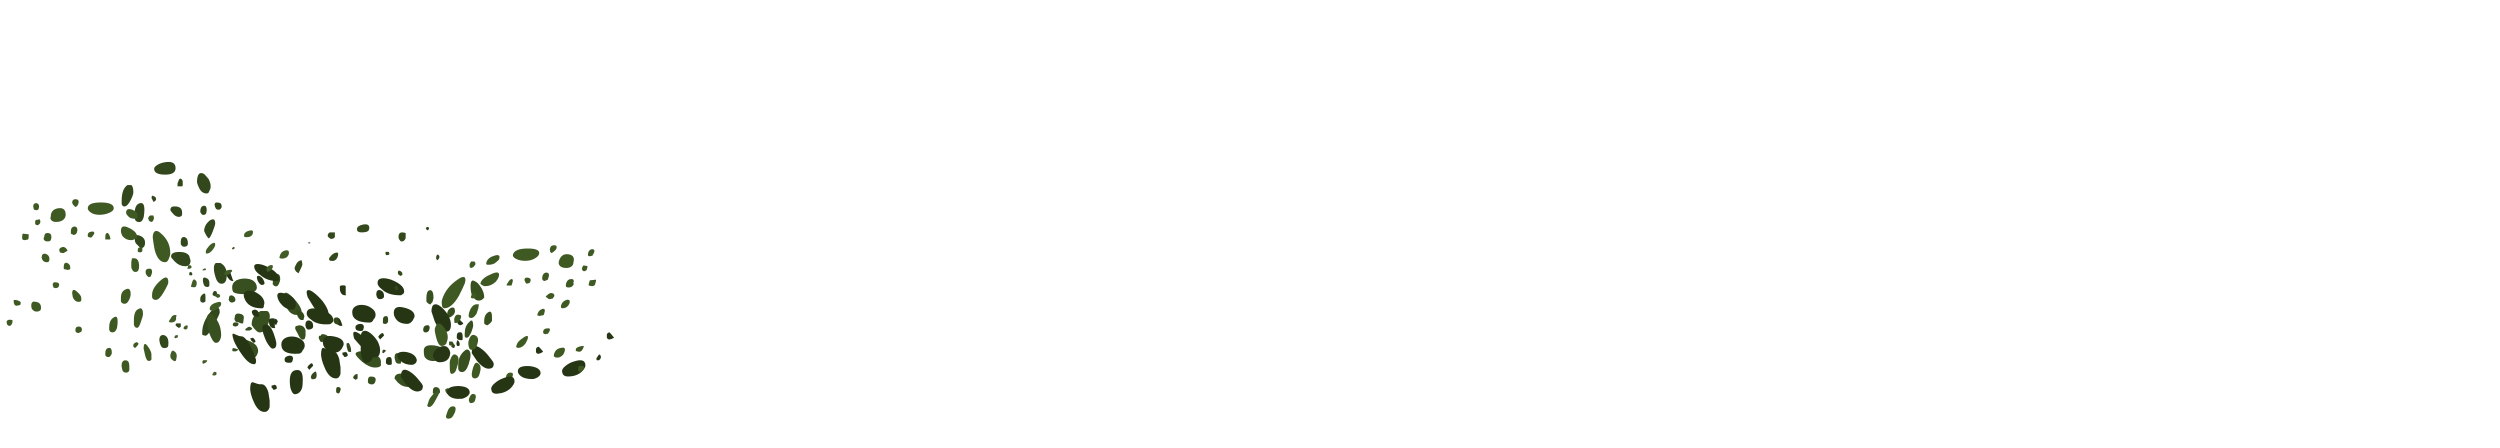 <?xml version="1.0" encoding="UTF-8" standalone="no"?>
<svg xmlns:ffdec="https://www.free-decompiler.com/flash" xmlns:xlink="http://www.w3.org/1999/xlink" ffdec:objectType="frame" height="80.25px" width="448.0px" xmlns="http://www.w3.org/2000/svg">
  <g transform="matrix(1.0, 0.0, 0.0, 1.0, 221.9, 68.25)">
    <use ffdec:characterId="2147" height="14.3" transform="matrix(2.328, 0.0, 0.0, 2.328, -200.098, -39.166)" width="8.1" xlink:href="#shape0"/>
    <use ffdec:characterId="2138" height="9.3" transform="matrix(2.328, 0.0, 0.0, 2.328, -184.836, -19.265)" width="21.95" xlink:href="#shape1"/>
    <use ffdec:characterId="2148" height="7.75" transform="matrix(1.871, 0.0, 0.798, 2.328, -184.695, -20.911)" width="22.55" xlink:href="#shape2"/>
    <use ffdec:characterId="2148" height="7.75" transform="matrix(2.328, 0.0, 0.0, 2.328, -164.371, -18.361)" width="22.55" xlink:href="#shape2"/>
    <use ffdec:characterId="2149" height="13.0" transform="matrix(2.328, 0.0, 0.0, 2.328, -169.111, -28.001)" width="12.35" xlink:href="#shape3"/>
    <use ffdec:characterId="2146" height="13.35" transform="matrix(-2.328, 0.0, 0.0, 2.328, -191.388, -32.551)" width="12.6" xlink:href="#shape4"/>
    <use ffdec:characterId="2146" height="13.35" transform="matrix(2.328, 0.0, -0.74, 2.328, -139.581, -24.301)" width="12.6" xlink:href="#shape4"/>
    <use ffdec:characterId="2148" height="7.75" transform="matrix(2.328, -0.163, 0.0, 2.328, -177.071, -12.175)" width="22.55" xlink:href="#shape2"/>
    <use ffdec:characterId="2150" height="14.2" transform="matrix(-2.328, 0.0, -0.499, 1.829, -169.002, -26.936)" width="7.8" xlink:href="#shape5"/>
  </g>
  <defs>
    <g id="shape0" transform="matrix(1.0, 0.0, 0.0, 1.0, 3.2, 14.7)">
      <path d="M0.95 -14.25 Q0.95 -13.75 0.15 -13.75 -0.7 -13.75 -0.7 -14.2 -0.7 -14.35 -0.45 -14.5 -0.2 -14.65 0.1 -14.7 0.95 -14.85 0.95 -14.25 M3.55 -12.5 Q3.5 -12.3 3.35 -12.3 2.95 -12.3 2.75 -12.75 2.65 -12.95 2.6 -13.15 2.6 -14.1 3.15 -13.8 3.3 -13.65 3.5 -13.4 3.65 -13.1 3.65 -12.85 3.65 -12.65 3.55 -12.5 M3.35 -11.0 L3.3 -10.75 3.25 -10.7 Q3.2 -10.65 3.1 -10.65 2.95 -10.65 2.9 -10.8 2.85 -10.85 2.85 -10.9 2.85 -11.3 3.1 -11.35 3.35 -11.4 3.35 -11.0 M4.2 -11.6 Q4.5 -11.6 4.5 -11.3 4.5 -11.2 4.4 -11.1 4.35 -11.05 4.25 -11.05 4.05 -11.05 4.0 -11.25 L3.95 -11.4 Q3.95 -11.65 4.2 -11.6 M1.5 -12.9 L1.45 -12.85 1.1 -12.85 1.1 -13.05 Q1.1 -13.1 1.15 -13.2 1.2 -13.4 1.3 -13.45 1.5 -13.4 1.5 -13.2 L1.5 -12.9 M1.0 -11.3 Q1.45 -11.25 1.45 -10.85 L1.45 -10.65 Q1.4 -10.5 1.2 -10.5 0.95 -10.5 0.75 -10.75 0.55 -10.95 0.55 -11.05 0.55 -11.35 1.0 -11.3 M1.6 -8.2 Q1.45 -8.2 1.35 -8.4 L1.35 -8.6 Q1.35 -8.95 1.6 -8.95 1.9 -8.9 1.9 -8.45 1.9 -8.2 1.6 -8.2 M2.0 -7.5 L2.1 -7.15 Q2.1 -6.7 1.7 -6.7 1.25 -6.7 0.9 -7.05 0.6 -7.35 0.6 -7.45 0.6 -7.8 1.25 -7.8 1.8 -7.8 2.0 -7.5 M3.8 -9.35 Q3.6 -8.85 3.5 -8.85 3.45 -8.85 3.3 -9.1 L3.15 -9.4 Q3.15 -9.85 3.55 -10.2 4.0 -10.5 4.0 -10.0 4.0 -9.85 3.8 -9.35 M4.85 -5.65 Q4.75 -5.35 4.5 -5.35 4.15 -5.35 4.0 -5.95 3.9 -6.25 3.9 -6.55 3.9 -6.85 4.05 -6.95 L4.4 -6.95 Q4.9 -6.7 4.9 -6.0 L4.85 -5.65 M3.05 -5.65 Q3.05 -5.9 3.3 -5.8 3.55 -5.7 3.55 -5.45 L3.55 -5.2 Q3.5 -5.1 3.4 -5.1 3.15 -5.1 3.1 -5.35 3.05 -5.5 3.05 -5.65 M4.0 -4.8 L4.1 -4.75 4.15 -4.6 4.15 -4.5 4.1 -4.45 3.95 -4.4 3.85 -4.45 Q3.8 -4.45 3.8 -4.55 3.8 -4.65 3.85 -4.7 3.9 -4.8 4.0 -4.8 M3.05 -3.9 Q2.9 -3.9 2.85 -4.05 2.85 -4.1 2.85 -4.2 2.85 -4.4 3.05 -4.55 3.25 -4.7 3.25 -4.4 L3.25 -4.0 3.2 -3.95 Q3.15 -3.9 3.05 -3.9 M2.15 -6.25 L2.2 -6.2 2.25 -6.1 2.2 -6.0 2.05 -6.0 Q2.0 -6.0 2.0 -6.1 2.0 -6.2 2.05 -6.25 L2.15 -6.25 M1.35 -2.3 L1.35 -2.05 1.3 -2.0 1.2 -1.95 1.05 -2.05 0.95 -2.15 Q0.95 -2.3 1.05 -2.3 L1.35 -2.3 M0.4 -0.8 Q0.4 -0.55 0.35 -0.5 0.3 -0.4 0.05 -0.4 -0.15 -0.4 -0.25 -0.75 L-0.3 -1.0 Q-0.3 -1.45 0.05 -1.4 0.4 -1.3 0.4 -0.8 M3.65 -3.2 Q3.95 -3.55 4.1 -3.55 4.35 -3.55 4.35 -3.15 4.35 -3.0 3.9 -2.2 3.45 -1.35 3.25 -1.35 L3.05 -1.4 3.0 -1.45 3.0 -1.6 Q3.0 -2.4 3.65 -3.2 M-2.45 -12.95 Q-2.3 -12.8 -2.3 -12.4 -2.3 -12.2 -2.5 -11.8 -2.75 -11.3 -3.0 -11.3 -3.15 -11.3 -3.2 -11.5 L-3.2 -11.75 Q-3.2 -12.65 -2.75 -12.95 L-2.45 -12.95 M-1.8 -11.55 Q-1.45 -11.65 -1.45 -11.05 -1.45 -10.8 -1.5 -10.5 -1.6 -10.1 -1.85 -10.1 -2.15 -10.1 -2.2 -10.4 -2.2 -10.55 -2.2 -10.75 -2.2 -11.45 -1.8 -11.55 M-0.6 -11.75 Q-0.7 -11.65 -0.75 -11.65 L-0.9 -11.95 Q-0.9 -12.2 -0.75 -12.1 -0.55 -12.05 -0.55 -11.85 -0.55 -11.8 -0.6 -11.75 M-1.45 -8.25 Q-1.5 -8.15 -1.7 -8.05 -2.0 -8.35 -2.1 -8.45 -2.2 -8.6 -2.2 -8.85 -2.2 -9.2 -1.8 -9.05 -1.4 -8.9 -1.4 -8.5 -1.4 -8.35 -1.45 -8.25" fill="#32471c" fill-rule="evenodd" stroke="none"/>
    </g>
    <g id="shape1" transform="matrix(1.0, 0.0, 0.0, 1.0, -0.5, 6.15)">
      <path d="M5.6 -5.4 Q5.55 -5.5 5.6 -5.6 5.6 -6.05 5.85 -6.1 6.15 -6.15 6.15 -5.7 6.15 -5.55 6.05 -5.35 5.95 -5.15 5.85 -5.15 5.65 -5.15 5.6 -5.3 5.55 -5.3 5.55 -5.35 L5.6 -5.4 M4.35 -5.05 Q4.35 -4.85 4.1 -4.7 3.85 -4.55 3.4 -4.55 2.75 -4.55 2.55 -4.7 2.45 -4.8 2.45 -5.1 2.45 -5.4 2.75 -5.6 3.05 -5.75 3.4 -5.75 3.8 -5.75 4.05 -5.6 4.35 -5.4 4.35 -5.05 M2.6 -3.95 L2.45 -3.9 Q2.25 -3.9 2.2 -4.1 2.15 -4.15 2.2 -4.2 2.2 -4.5 2.45 -4.45 2.7 -4.35 2.7 -4.1 2.7 -4.0 2.6 -3.95 M2.5 -2.2 Q2.5 -2.45 2.9 -2.35 L2.95 -2.25 2.9 -2.15 2.85 -2.1 2.7 -2.05 2.55 -2.1 Q2.5 -2.1 2.5 -2.2 M2.65 -2.75 Q2.65 -3.1 3.0 -3.05 3.35 -3.0 3.35 -2.75 L3.3 -2.35 3.3 -2.3 3.15 -2.3 Q3.1 -2.3 3.0 -2.35 2.95 -2.4 2.85 -2.4 2.7 -2.4 2.65 -2.55 2.6 -2.65 2.65 -2.75 M1.05 -2.85 Q1.6 -2.25 1.6 -1.4 1.6 -1.2 1.5 -1.0 1.4 -0.8 1.2 -0.8 0.95 -0.8 0.65 -1.65 0.55 -2.1 0.5 -2.5 0.5 -2.95 0.65 -3.0 0.8 -3.1 1.05 -2.85 M2.5 -0.4 Q2.65 -0.4 2.9 -0.3 L2.9 -0.25 2.75 -0.15 2.5 -0.15 2.45 -0.25 2.5 -0.4 M5.35 -2.85 Q5.35 -2.5 5.15 -2.1 4.95 -1.6 4.55 -1.6 4.4 -1.6 4.15 -1.9 3.95 -2.15 3.95 -2.2 3.95 -2.95 4.65 -3.25 L5.15 -3.25 Q5.35 -3.15 5.35 -2.85 M3.95 -1.95 L4.0 -1.9 Q3.95 -1.8 3.8 -1.75 L3.5 -1.75 3.45 -1.85 3.65 -2.0 Q3.8 -2.1 3.95 -1.95 M3.1 -0.5 Q3.1 -1.25 3.75 -0.95 4.45 -0.7 4.45 -0.15 4.45 -0.05 4.35 0.15 4.2 0.4 4.0 0.4 3.4 0.4 3.2 -0.05 3.1 -0.3 3.1 -0.5 M6.4 -4.25 Q6.4 -5.05 7.1 -4.3 7.8 -3.6 7.8 -3.15 7.8 -3.0 7.7 -3.0 L7.4 -2.95 Q6.9 -2.95 6.6 -3.6 6.45 -3.9 6.4 -4.25 M7.4 -2.1 L7.6 -2.15 Q8.0 -2.15 8.1 -1.75 L8.1 -1.35 8.05 -1.15 Q8.0 -1.05 7.85 -1.05 7.7 -1.05 7.5 -1.5 7.3 -1.85 7.3 -1.9 7.3 -2.1 7.4 -2.1 M10.1 -0.85 Q10.1 -0.75 10.05 -0.65 9.95 -0.5 9.8 -0.5 9.55 -0.5 9.4 -0.9 L9.25 -1.25 Q9.25 -1.6 9.7 -1.4 10.1 -1.15 10.1 -0.85 M12.95 -0.1 Q13.9 0.15 13.9 0.65 L13.9 0.95 Q13.8 1.1 13.45 1.1 13.0 1.1 12.45 0.65 11.95 0.2 11.95 0.05 11.95 -0.1 12.3 -0.15 L12.95 -0.1 M21.65 -4.1 Q21.5 -4.05 21.45 -4.05 21.05 -4.05 20.85 -4.65 20.8 -4.9 20.8 -5.15 20.8 -5.55 20.95 -5.6 21.1 -5.6 21.35 -5.4 21.85 -4.85 21.85 -4.3 21.85 -4.25 21.65 -4.1 M17.9 -4.05 Q17.9 -3.95 17.7 -3.75 17.45 -3.85 17.4 -4.0 L17.4 -4.25 Q17.4 -4.8 17.65 -4.85 17.95 -4.9 17.95 -4.25 L17.9 -4.05 M19.0 -2.85 Q19.0 -2.9 19.0 -3.0 19.0 -3.35 19.3 -3.5 19.6 -3.6 19.6 -3.25 19.6 -2.95 19.2 -2.75 19.05 -2.8 19.0 -2.85 M19.4 -0.9 L19.5 -0.75 19.5 -0.65 Q19.5 -0.6 19.35 -0.6 L19.2 -0.6 19.15 -0.65 19.15 -0.9 19.4 -0.9 M18.8 -0.05 Q18.8 0.1 18.55 0.3 18.3 0.6 17.95 0.6 17.45 0.6 17.25 0.25 17.2 0.1 17.2 -0.2 17.2 -0.7 18.0 -0.6 18.8 -0.5 18.8 -0.05 M21.85 -2.3 L21.85 -2.5 Q21.85 -2.95 22.15 -3.15 22.45 -3.35 22.45 -2.8 L22.45 -2.5 Q22.4 -2.35 22.1 -2.15 21.9 -2.2 21.85 -2.3 M21.0 -2.1 Q21.0 -2.0 20.85 -1.6 20.65 -1.2 20.55 -1.2 L20.4 -1.2 20.4 -1.25 20.35 -1.3 20.35 -1.5 Q20.35 -2.1 20.7 -2.4 21.0 -2.75 21.0 -2.1 M20.65 -0.25 Q20.8 -0.15 20.8 0.15 20.8 0.4 20.65 0.85 20.45 1.45 20.15 1.45 19.9 1.45 19.85 1.2 L19.85 0.9 Q19.85 0.2 20.35 -0.2 20.5 -0.35 20.65 -0.25 M18.35 3.1 L18.15 3.15 17.9 3.1 Q17.9 3.05 17.9 2.9 17.9 2.6 18.15 2.6 18.45 2.65 18.45 2.95 18.45 3.1 18.35 3.1 M15.45 0.75 L15.4 0.8 15.25 0.8 Q15.05 0.8 15.0 0.55 L14.95 0.35 Q14.95 -0.05 15.2 0.0 15.45 0.05 15.45 0.45 L15.45 0.75 M14.95 1.95 Q14.95 1.45 15.8 1.6 16.6 1.7 16.6 2.15 16.6 2.35 16.5 2.45 16.35 2.6 16.05 2.6 15.55 2.6 15.2 2.25 L14.95 1.95 M12.9 2.1 Q12.9 1.75 13.2 1.8 13.5 1.8 13.5 2.05 L13.45 2.25 Q13.35 2.4 13.2 2.4 13.0 2.4 12.9 2.25 L12.9 2.1" fill="#384f1f" fill-rule="evenodd" stroke="none"/>
    </g>
    <g id="shape2" transform="matrix(1.0, 0.0, 0.0, 1.0, -0.7, 6.9)">
      <path d="M5.05 -6.55 Q5.05 -6.85 5.35 -6.9 5.65 -6.95 6.1 -6.8 7.1 -6.4 7.1 -5.9 7.1 -5.75 7.0 -5.7 6.9 -5.6 6.8 -5.6 5.85 -5.6 5.4 -6.05 5.05 -6.3 5.05 -6.55 M4.95 -5.65 Q4.95 -6.05 5.25 -6.0 5.55 -5.9 5.55 -5.55 5.55 -5.3 5.2 -5.3 5.1 -5.3 5.0 -5.45 L4.95 -5.65 M3.35 -4.75 Q3.6 -4.9 4.0 -4.85 4.35 -4.8 4.6 -4.6 4.9 -4.4 4.9 -4.1 4.9 -3.9 4.75 -3.75 4.65 -3.5 4.45 -3.5 3.1 -3.5 3.1 -4.3 3.1 -4.6 3.35 -4.75 M2.6 -6.3 L2.6 -5.65 Q2.7 -5.6 2.55 -5.6 2.3 -5.6 2.2 -5.85 2.15 -5.95 2.15 -6.1 2.15 -6.25 2.15 -6.3 2.25 -6.4 2.55 -6.35 L2.6 -6.3 M0.9 -1.55 L1.15 -1.45 Q1.35 -1.35 1.55 -1.35 1.9 -1.35 2.1 -0.7 L2.2 -0.05 2.2 0.45 Q2.1 0.8 1.85 0.8 1.3 0.8 0.95 -0.1 0.75 -0.55 0.7 -1.0 0.7 -1.6 0.9 -1.55 M2.45 -1.2 L2.6 -1.25 2.6 -1.2 2.7 -1.2 2.7 -1.15 2.75 -1.05 2.75 -0.95 2.7 -0.9 Q2.6 -0.85 2.5 -0.85 L2.4 -1.0 Q2.35 -1.0 2.35 -1.05 L2.35 -1.2 2.45 -1.2 M5.45 -2.4 L5.25 -2.2 5.1 -2.4 5.2 -2.55 5.4 -2.7 5.5 -2.65 5.55 -2.5 5.45 -2.4 M4.0 -3.15 L3.95 -2.95 Q3.9 -2.85 3.8 -2.85 3.5 -2.85 3.4 -2.95 3.35 -3.0 3.35 -3.15 3.35 -3.35 3.7 -3.4 4.0 -3.4 4.0 -3.15 M3.8 -0.9 Q3.75 -1.15 3.75 -1.45 3.75 -2.25 4.25 -2.25 4.75 -2.3 4.75 -1.5 4.75 -1.05 4.7 -0.85 4.55 -0.4 4.15 -0.4 3.95 -0.4 3.8 -0.9 M10.5 -4.05 Q10.7 -3.65 10.7 -3.35 10.7 -2.8 10.35 -2.8 9.8 -2.8 9.45 -3.6 L9.2 -4.35 Q9.2 -4.85 9.45 -4.9 9.65 -4.95 9.95 -4.7 10.25 -4.45 10.5 -4.05 M7.75 -3.65 Q7.55 -3.4 7.35 -3.4 6.7 -3.4 6.45 -3.8 6.3 -4.0 6.3 -4.25 6.3 -4.85 7.1 -4.65 7.9 -4.45 7.9 -4.0 7.9 -3.9 7.75 -3.65 M11.4 -2.15 Q11.25 -2.15 11.15 -2.3 L11.15 -2.45 Q11.15 -2.75 11.35 -2.75 11.6 -2.8 11.6 -2.45 L11.6 -2.2 11.55 -2.15 11.4 -2.15 M13.95 -0.1 Q13.85 0.05 13.6 0.05 13.2 0.05 12.7 -0.55 L12.3 -1.15 Q12.3 -2.1 13.15 -1.4 13.45 -1.15 13.7 -0.8 14.0 -0.45 14.0 -0.3 L13.95 -0.1 M20.15 -0.5 Q21.05 -0.8 21.05 -0.2 21.05 0.0 20.75 0.3 20.35 0.65 19.7 0.65 19.4 0.65 19.3 0.45 L19.25 0.25 Q19.25 0.05 19.5 -0.15 19.8 -0.4 20.15 -0.5 M22.9 -2.75 L23.0 -2.65 23.25 -2.35 23.2 -2.3 Q23.0 -2.2 22.9 -2.2 22.75 -2.2 22.7 -2.35 L22.7 -2.55 Q22.7 -2.7 22.9 -2.75 M22.1 -1.05 L22.2 -1.0 22.25 -0.85 22.2 -0.7 22.1 -0.6 21.95 -0.6 Q21.9 -0.6 21.9 -0.7 21.9 -0.8 22.0 -0.9 L22.1 -1.05 M17.4 0.7 Q17.15 0.85 16.95 0.85 16.3 0.85 16.0 0.55 15.85 0.4 15.85 0.25 15.85 -0.2 16.75 -0.15 17.6 -0.05 17.6 0.4 17.6 0.55 17.4 0.7" fill="#263615" fill-rule="evenodd" stroke="none"/>
    </g>
    <g id="shape3" transform="matrix(1.0, 0.0, 0.0, 1.0, 0.95, 11.6)">
      <path d="M-0.35 -4.85 Q-0.2 -4.7 -0.2 -4.5 L-0.25 -4.35 -0.25 -4.3 Q-0.25 -4.25 -0.4 -4.25 -0.55 -4.25 -0.7 -4.5 -0.8 -4.75 -0.8 -4.85 L-0.8 -5.0 -0.75 -5.05 Q-0.55 -5.0 -0.35 -4.85 M-0.85 -8.0 L-0.95 -8.2 Q-0.95 -8.35 -0.8 -8.6 -0.65 -8.85 -0.4 -8.85 L-0.35 -8.55 Q-0.35 -8.45 -0.5 -8.15 L-0.65 -7.85 -0.85 -8.0 M2.25 1.3 L2.25 1.1 Q2.25 0.9 2.4 0.9 2.6 0.9 2.6 1.1 L2.55 1.25 Q2.5 1.4 2.4 1.4 L2.3 1.35 2.25 1.3 M11.1 -2.25 Q11.15 -2.35 11.25 -2.4 L11.3 -2.4 Q11.4 -2.35 11.4 -2.25 L11.35 -2.15 11.35 -2.1 Q11.15 -2.1 11.1 -2.25 M5.8 -1.75 Q5.8 -2.1 6.1 -1.9 L5.9 -1.7 Q5.85 -1.7 5.8 -1.75 M5.85 -4.05 L5.85 -4.25 Q5.85 -4.55 6.05 -4.55 6.25 -4.6 6.25 -4.3 L6.25 -4.15 Q6.2 -3.95 6.0 -3.95 L5.85 -4.0 5.85 -4.05 M6.95 -6.85 Q7.0 -6.8 7.0 -6.7 L7.0 -6.55 6.85 -6.55 6.8 -6.65 6.8 -6.6 6.75 -6.7 Q6.75 -6.8 6.8 -6.85 L6.9 -6.9 6.95 -6.85 M9.2 -3.85 Q9.45 -3.9 9.45 -3.65 L9.4 -3.45 Q9.3 -3.3 9.15 -3.3 8.95 -3.3 8.95 -3.5 8.95 -3.8 9.2 -3.85 M3.7 -0.05 Q3.8 -0.1 3.9 -0.1 L3.9 0.25 3.75 0.35 3.6 0.25 3.55 0.15 Q3.6 0.05 3.7 -0.05 M3.05 -2.45 L3.2 -2.5 Q3.3 -2.4 3.35 -2.2 3.4 -2.05 3.4 -1.95 L3.4 -1.8 3.25 -1.8 Q3.15 -1.8 3.1 -2.05 3.05 -2.2 3.05 -2.35 L3.05 -2.45 M0.95 -3.05 L1.3 -3.0 1.3 -2.65 1.1 -2.55 Q1.0 -2.6 0.9 -2.9 L0.95 -3.05 M0.4 -0.1 Q0.55 -0.25 0.65 -0.3 0.75 -0.25 0.75 0.0 0.75 0.3 0.5 0.3 L0.35 0.3 0.35 0.25 0.3 0.15 Q0.3 0.05 0.4 -0.1 M2.2 -3.95 L2.1 -4.05 Q2.05 -4.15 2.05 -4.25 2.05 -4.4 2.2 -4.45 L2.4 -4.45 2.45 -4.0 2.4 -3.9 2.2 -3.95 M0.05 -10.2 L0.25 -10.25 0.25 -10.15 Q0.1 -10.15 0.05 -10.2 M2.35 -9.45 L2.4 -9.4 2.4 -9.25 Q2.3 -8.8 1.95 -8.8 1.7 -8.8 1.7 -8.95 1.7 -9.05 1.9 -9.25 2.1 -9.45 2.35 -9.45 M1.6 -10.75 Q1.6 -10.9 1.75 -11.0 L2.15 -11.0 2.15 -10.8 Q2.2 -10.5 1.85 -10.5 1.8 -10.5 1.7 -10.6 1.6 -10.65 1.6 -10.75 M4.2 -11.0 Q3.85 -11.0 3.85 -11.25 3.85 -11.5 4.3 -11.6 4.8 -11.7 4.8 -11.35 4.8 -11.25 4.75 -11.15 4.65 -11.0 4.2 -11.0 M10.0 -9.25 L10.05 -9.3 Q10.2 -9.25 10.2 -9.1 10.2 -9.0 10.05 -8.85 L9.95 -8.95 Q9.95 -9.0 9.95 -9.1 9.95 -9.2 10.0 -9.25 M7.05 -8.05 L7.15 -8.05 Q7.35 -7.95 7.35 -7.8 7.35 -7.7 7.3 -7.7 L7.2 -7.65 7.05 -7.75 Q7.0 -7.8 7.0 -7.9 7.0 -8.0 7.05 -8.05 M6.3 -9.5 L6.35 -9.35 Q6.35 -9.25 6.15 -9.25 L6.1 -9.25 6.05 -9.35 6.05 -9.5 6.3 -9.5 M7.6 -10.95 L7.6 -10.55 Q7.5 -10.3 7.3 -10.3 7.2 -10.3 7.15 -10.4 7.05 -10.5 7.05 -10.65 7.05 -10.85 7.15 -10.95 7.3 -11.05 7.6 -10.95 M9.3 -11.15 Q9.2 -11.2 9.15 -11.3 L9.2 -11.4 Q9.35 -11.45 9.4 -11.35 9.4 -11.25 9.35 -11.2 L9.3 -11.15" fill="#33491c" fill-rule="evenodd" stroke="none"/>
    </g>
    <g id="shape4" transform="matrix(1.0, 0.0, 0.0, 1.0, 0.8, 11.6)">
      <path d="M2.95 1.25 L2.9 1.5 Q2.85 1.75 2.6 1.75 2.4 1.75 2.35 1.55 2.35 1.5 2.35 1.25 2.35 0.8 2.65 0.8 2.95 0.8 2.95 1.25 M3.95 0.55 Q3.85 0.55 3.8 0.45 3.7 0.35 3.7 0.2 3.7 -0.2 3.95 -0.15 4.2 -0.1 4.2 0.25 L4.2 0.4 Q4.15 0.55 3.95 0.55 M9.5 -2.95 Q9.3 -2.95 9.2 -3.05 9.15 -3.1 9.15 -3.25 9.15 -3.65 9.55 -3.7 9.9 -3.8 9.9 -3.4 9.9 -3.25 9.85 -3.15 9.7 -2.95 9.5 -2.95 M11.55 -1.85 Q11.45 -1.85 11.35 -2.1 L11.35 -2.3 Q11.8 -2.4 11.8 -2.1 L11.75 -1.95 Q11.7 -1.85 11.55 -1.85 M6.15 -1.35 Q6.0 -1.4 6.0 -1.55 6.0 -1.8 6.25 -1.8 6.5 -1.8 6.5 -1.55 L6.5 -1.45 Q6.45 -1.3 6.25 -1.3 L6.15 -1.35 M7.8 -4.85 L7.75 -5.0 Q7.75 -5.2 8.0 -5.2 8.25 -5.25 8.25 -5.0 L8.2 -4.85 8.2 -4.8 8.0 -4.75 7.85 -4.8 7.8 -4.85 M6.05 -3.8 L6.05 -4.0 Q6.05 -4.2 6.4 -4.5 6.75 -4.8 6.75 -4.35 L6.7 -4.05 Q6.55 -3.7 6.25 -3.7 6.1 -3.7 6.05 -3.8 M7.35 -6.2 L7.25 -6.2 7.1 -6.15 6.95 -6.2 6.9 -6.2 6.9 -6.35 Q6.9 -6.6 7.15 -6.7 7.4 -6.75 7.4 -6.4 L7.4 -6.25 7.35 -6.2 M11.25 -3.85 L11.25 -3.65 11.2 -3.5 Q11.15 -3.4 11.0 -3.4 L10.8 -3.45 10.75 -3.45 10.7 -3.65 Q10.85 -3.85 11.25 -3.85 M3.3 -1.7 Q3.25 -1.95 3.25 -2.2 3.25 -2.7 3.55 -2.5 3.9 -2.3 3.9 -1.75 L3.9 -1.55 Q3.85 -1.35 3.65 -1.35 3.4 -1.35 3.3 -1.7 M1.7 -0.55 L1.8 -0.6 Q2.05 -0.5 2.05 -0.35 2.05 -0.25 2.0 -0.2 L1.9 -0.15 1.75 -0.3 1.65 -0.45 Q1.65 -0.55 1.7 -0.55 M0.95 -0.3 Q1.25 -0.7 1.25 -0.1 L1.15 0.35 Q1.05 0.85 0.85 0.85 0.75 0.85 0.7 0.8 L0.65 0.75 0.65 0.35 Q0.65 0.1 0.95 -0.3 M2.0 -2.3 L2.0 -1.95 Q1.95 -1.7 1.75 -1.7 1.6 -1.7 1.45 -2.2 1.3 -2.6 1.3 -2.75 1.3 -3.35 1.65 -3.15 2.0 -3.0 2.0 -2.3 M0.6 -4.05 Q0.55 -3.85 0.3 -3.85 0.05 -3.85 -0.3 -4.45 -0.65 -5.05 -0.65 -5.2 -0.65 -5.9 0.0 -5.3 0.6 -4.75 0.6 -4.25 L0.6 -4.05 M0.65 -5.8 Q0.6 -5.9 0.6 -6.0 0.6 -6.3 0.85 -6.25 1.1 -6.25 1.1 -6.0 1.1 -5.75 0.85 -5.6 L0.7 -5.65 0.65 -5.8 M1.65 -6.15 Q1.6 -6.25 1.6 -6.45 1.6 -6.75 1.7 -6.9 1.8 -7.1 2.15 -7.05 L2.2 -6.75 2.2 -6.35 Q2.1 -6.0 1.9 -6.0 1.7 -6.0 1.65 -6.15 M3.0 -4.0 L3.0 -3.75 Q2.95 -3.55 2.7 -3.55 2.5 -3.55 2.35 -3.9 2.25 -4.1 2.25 -4.3 2.25 -4.85 2.65 -4.65 3.0 -4.5 3.0 -4.0 M4.2 -8.7 L4.2 -8.5 3.85 -8.5 3.8 -8.55 Q3.9 -9.0 4.05 -9.0 4.2 -9.0 4.2 -8.7 M5.3 -9.1 Q5.55 -9.05 5.55 -8.85 L5.55 -8.75 Q5.5 -8.65 5.3 -8.65 5.25 -8.65 5.15 -8.8 5.05 -8.9 5.05 -9.0 5.05 -9.15 5.3 -9.1 M1.9 -8.55 Q1.75 -8.6 1.75 -8.7 1.75 -9.1 2.4 -9.4 3.0 -9.7 3.0 -9.15 3.0 -9.0 2.9 -8.8 2.65 -8.45 2.2 -8.45 2.05 -8.45 1.9 -8.55 M0.55 -8.65 Q0.5 -8.2 0.4 -7.7 0.15 -6.75 -0.4 -6.75 -0.6 -6.75 -0.7 -7.05 -0.8 -7.25 -0.8 -7.45 -0.8 -8.35 -0.1 -8.95 0.15 -9.2 0.35 -9.15 0.55 -9.05 0.55 -8.65 M1.35 -7.7 L1.35 -7.85 Q1.55 -7.95 1.65 -7.85 1.7 -7.8 1.7 -7.7 L1.7 -7.55 1.5 -7.5 1.4 -7.55 1.35 -7.6 1.35 -7.7 M0.5 -10.35 L0.75 -10.35 Q0.9 -10.25 0.9 -10.1 L0.85 -10.0 Q0.85 -9.9 0.65 -9.85 L0.55 -9.9 Q0.5 -9.95 0.45 -10.15 L0.5 -10.35 M1.8 -10.1 Q1.7 -10.15 1.7 -10.3 1.7 -10.65 2.15 -10.8 2.6 -10.95 2.6 -10.55 2.6 -10.45 2.45 -10.3 2.3 -10.1 1.95 -10.1 L1.8 -10.1 M3.55 -10.9 Q3.55 -11.35 4.55 -11.35 5.55 -11.35 5.55 -10.9 5.55 -10.75 5.35 -10.6 5.1 -10.4 4.65 -10.4 4.25 -10.4 3.9 -10.55 3.55 -10.7 3.55 -10.9 M10.4 -8.45 L10.15 -8.5 Q10.1 -8.55 10.1 -8.7 L10.1 -8.9 10.55 -8.95 Q10.6 -8.9 10.6 -8.7 L10.6 -8.55 Q10.55 -8.45 10.4 -8.45 M8.8 -7.4 Q9.1 -7.45 9.1 -7.1 L9.05 -6.95 Q8.95 -6.75 8.7 -6.75 8.6 -6.75 8.55 -6.8 8.5 -6.9 8.5 -7.0 8.5 -7.3 8.8 -7.4 M9.6 -9.85 L9.6 -9.7 Q9.55 -9.6 9.4 -9.6 9.2 -9.7 9.2 -9.85 9.2 -10.0 9.25 -10.05 L9.55 -10.0 Q9.6 -9.95 9.6 -9.85 M8.4 -8.45 Q8.35 -8.55 8.35 -8.7 8.35 -9.0 8.65 -9.0 8.9 -9.0 8.9 -8.7 8.95 -8.65 8.95 -8.55 8.9 -8.35 8.65 -8.35 8.45 -8.35 8.4 -8.45 M7.45 -7.45 Q7.4 -7.45 7.25 -7.55 7.15 -7.6 7.1 -7.65 7.3 -8.0 7.55 -7.9 7.75 -7.85 7.75 -7.65 L7.7 -7.55 7.7 -7.5 7.45 -7.45 M6.4 -9.0 Q6.35 -9.15 6.35 -9.25 6.35 -9.5 6.6 -9.5 6.85 -9.45 6.85 -9.15 L6.85 -8.95 6.65 -8.85 Q6.5 -8.85 6.4 -9.0 M8.0 -9.85 Q7.6 -9.85 7.4 -10.05 7.25 -10.2 7.25 -10.4 7.25 -11.0 7.85 -10.9 8.4 -10.8 8.4 -10.25 8.45 -10.15 8.4 -10.05 8.3 -9.85 8.0 -9.85 M6.25 -11.4 Q6.25 -11.6 6.5 -11.6 6.75 -11.6 6.75 -11.35 6.75 -11.2 6.5 -11.0 6.35 -11.05 6.3 -11.2 6.25 -11.3 6.25 -11.4 M9.7 -10.8 L9.5 -10.75 Q9.3 -10.75 9.3 -11.05 9.3 -11.25 9.5 -11.3 9.75 -11.3 9.75 -11.05 L9.7 -10.8" fill="#3f5923" fill-rule="evenodd" stroke="none"/>
    </g>
    <g id="shape5" transform="matrix(1.0, 0.0, 0.0, 1.0, 2.8, 15.0)">
      <path d="M1.0 -14.4 Q0.95 -14.35 0.8 -14.35 0.55 -14.35 0.45 -14.5 0.4 -14.6 0.4 -14.7 0.4 -15.1 0.7 -15.0 1.05 -14.9 1.05 -14.6 L1.0 -14.4 M3.6 -12.8 L3.6 -12.75 3.5 -12.75 Q3.3 -12.75 3.15 -13.1 3.05 -13.35 3.05 -13.5 3.05 -13.7 3.15 -13.8 3.35 -13.8 3.5 -13.5 3.65 -13.2 3.65 -13.0 L3.6 -12.8 M3.5 -11.1 L3.4 -11.1 Q3.25 -11.1 3.25 -11.15 L3.3 -11.3 Q3.4 -11.3 3.5 -11.2 L3.5 -11.1 M4.7 -11.45 L4.7 -11.25 Q4.65 -11.25 4.6 -11.25 4.5 -11.25 4.45 -11.3 L4.4 -11.4 Q4.45 -11.65 4.7 -11.6 L4.7 -11.45 M1.5 -13.35 L1.6 -13.4 1.65 -13.35 1.7 -13.25 Q1.65 -13.15 1.6 -13.15 L1.5 -13.2 1.5 -13.35 M1.2 -11.0 Q1.2 -11.2 1.45 -11.15 1.75 -11.1 1.75 -10.85 L1.75 -10.7 Q1.7 -10.65 1.55 -10.65 1.4 -10.65 1.3 -10.85 L1.2 -11.0 M2.05 -8.6 L1.75 -8.4 1.65 -8.45 Q1.6 -8.45 1.6 -8.55 1.6 -8.65 1.7 -8.75 1.8 -8.8 1.95 -8.8 1.95 -8.7 2.05 -8.6 M2.1 -7.25 Q2.05 -7.15 1.9 -7.15 1.7 -7.15 1.5 -7.4 1.35 -7.6 1.35 -7.7 1.35 -8.15 1.75 -7.95 2.15 -7.8 2.15 -7.45 2.15 -7.3 2.1 -7.25 M4.05 -9.5 Q4.0 -9.45 3.85 -9.45 L3.7 -9.45 3.65 -9.6 Q3.65 -10.0 3.85 -10.15 4.05 -10.35 4.05 -9.9 L4.05 -9.5 M4.9 -6.55 Q4.95 -6.3 5.0 -6.2 L5.0 -6.05 4.9 -6.0 4.75 -6.0 Q4.65 -6.0 4.55 -6.1 4.5 -6.2 4.5 -6.3 L4.55 -6.5 4.55 -6.7 Q4.8 -6.8 4.9 -6.55 M3.55 -5.3 Q3.5 -5.35 3.45 -5.35 3.45 -5.4 3.45 -5.55 3.45 -5.75 3.6 -5.7 3.75 -5.65 3.75 -5.45 3.75 -5.35 3.55 -5.3 M4.25 -4.7 L4.25 -4.5 Q4.2 -4.45 4.15 -4.45 L4.05 -4.5 Q4.0 -4.5 4.0 -4.6 4.0 -4.7 4.05 -4.75 L4.15 -4.75 4.25 -4.7 M1.6 -2.2 L1.55 -2.0 1.45 -1.95 Q1.3 -2.05 1.25 -2.15 L1.25 -2.3 Q1.35 -2.3 1.55 -2.3 L1.6 -2.2 M0.5 -1.15 Q0.5 -1.0 0.55 -0.95 L0.55 -0.85 Q0.5 -0.8 0.4 -0.8 0.25 -0.8 0.3 -0.85 L0.25 -0.85 0.25 -0.95 Q0.25 -1.2 0.5 -1.15 M4.1 -2.5 Q3.95 -2.3 3.75 -2.2 L3.65 -2.25 3.65 -2.35 Q3.65 -2.95 3.95 -3.15 4.2 -3.4 4.2 -2.9 4.2 -2.7 4.1 -2.5 M-2.8 -12.65 Q-2.8 -13.15 -2.45 -13.05 -2.15 -12.95 -2.15 -12.55 L-2.15 -12.35 -2.2 -12.3 Q-2.25 -12.25 -2.35 -12.25 -2.65 -12.25 -2.75 -12.45 -2.8 -12.55 -2.8 -12.65 M-1.55 -10.95 Q-1.75 -11.05 -1.8 -11.2 L-1.85 -11.35 Q-1.85 -11.7 -1.6 -11.6 -1.4 -11.55 -1.4 -11.2 L-1.45 -11.05 -1.55 -10.95" fill="#425c27" fill-rule="evenodd" stroke="none"/>
    </g>
  </defs>
</svg>
